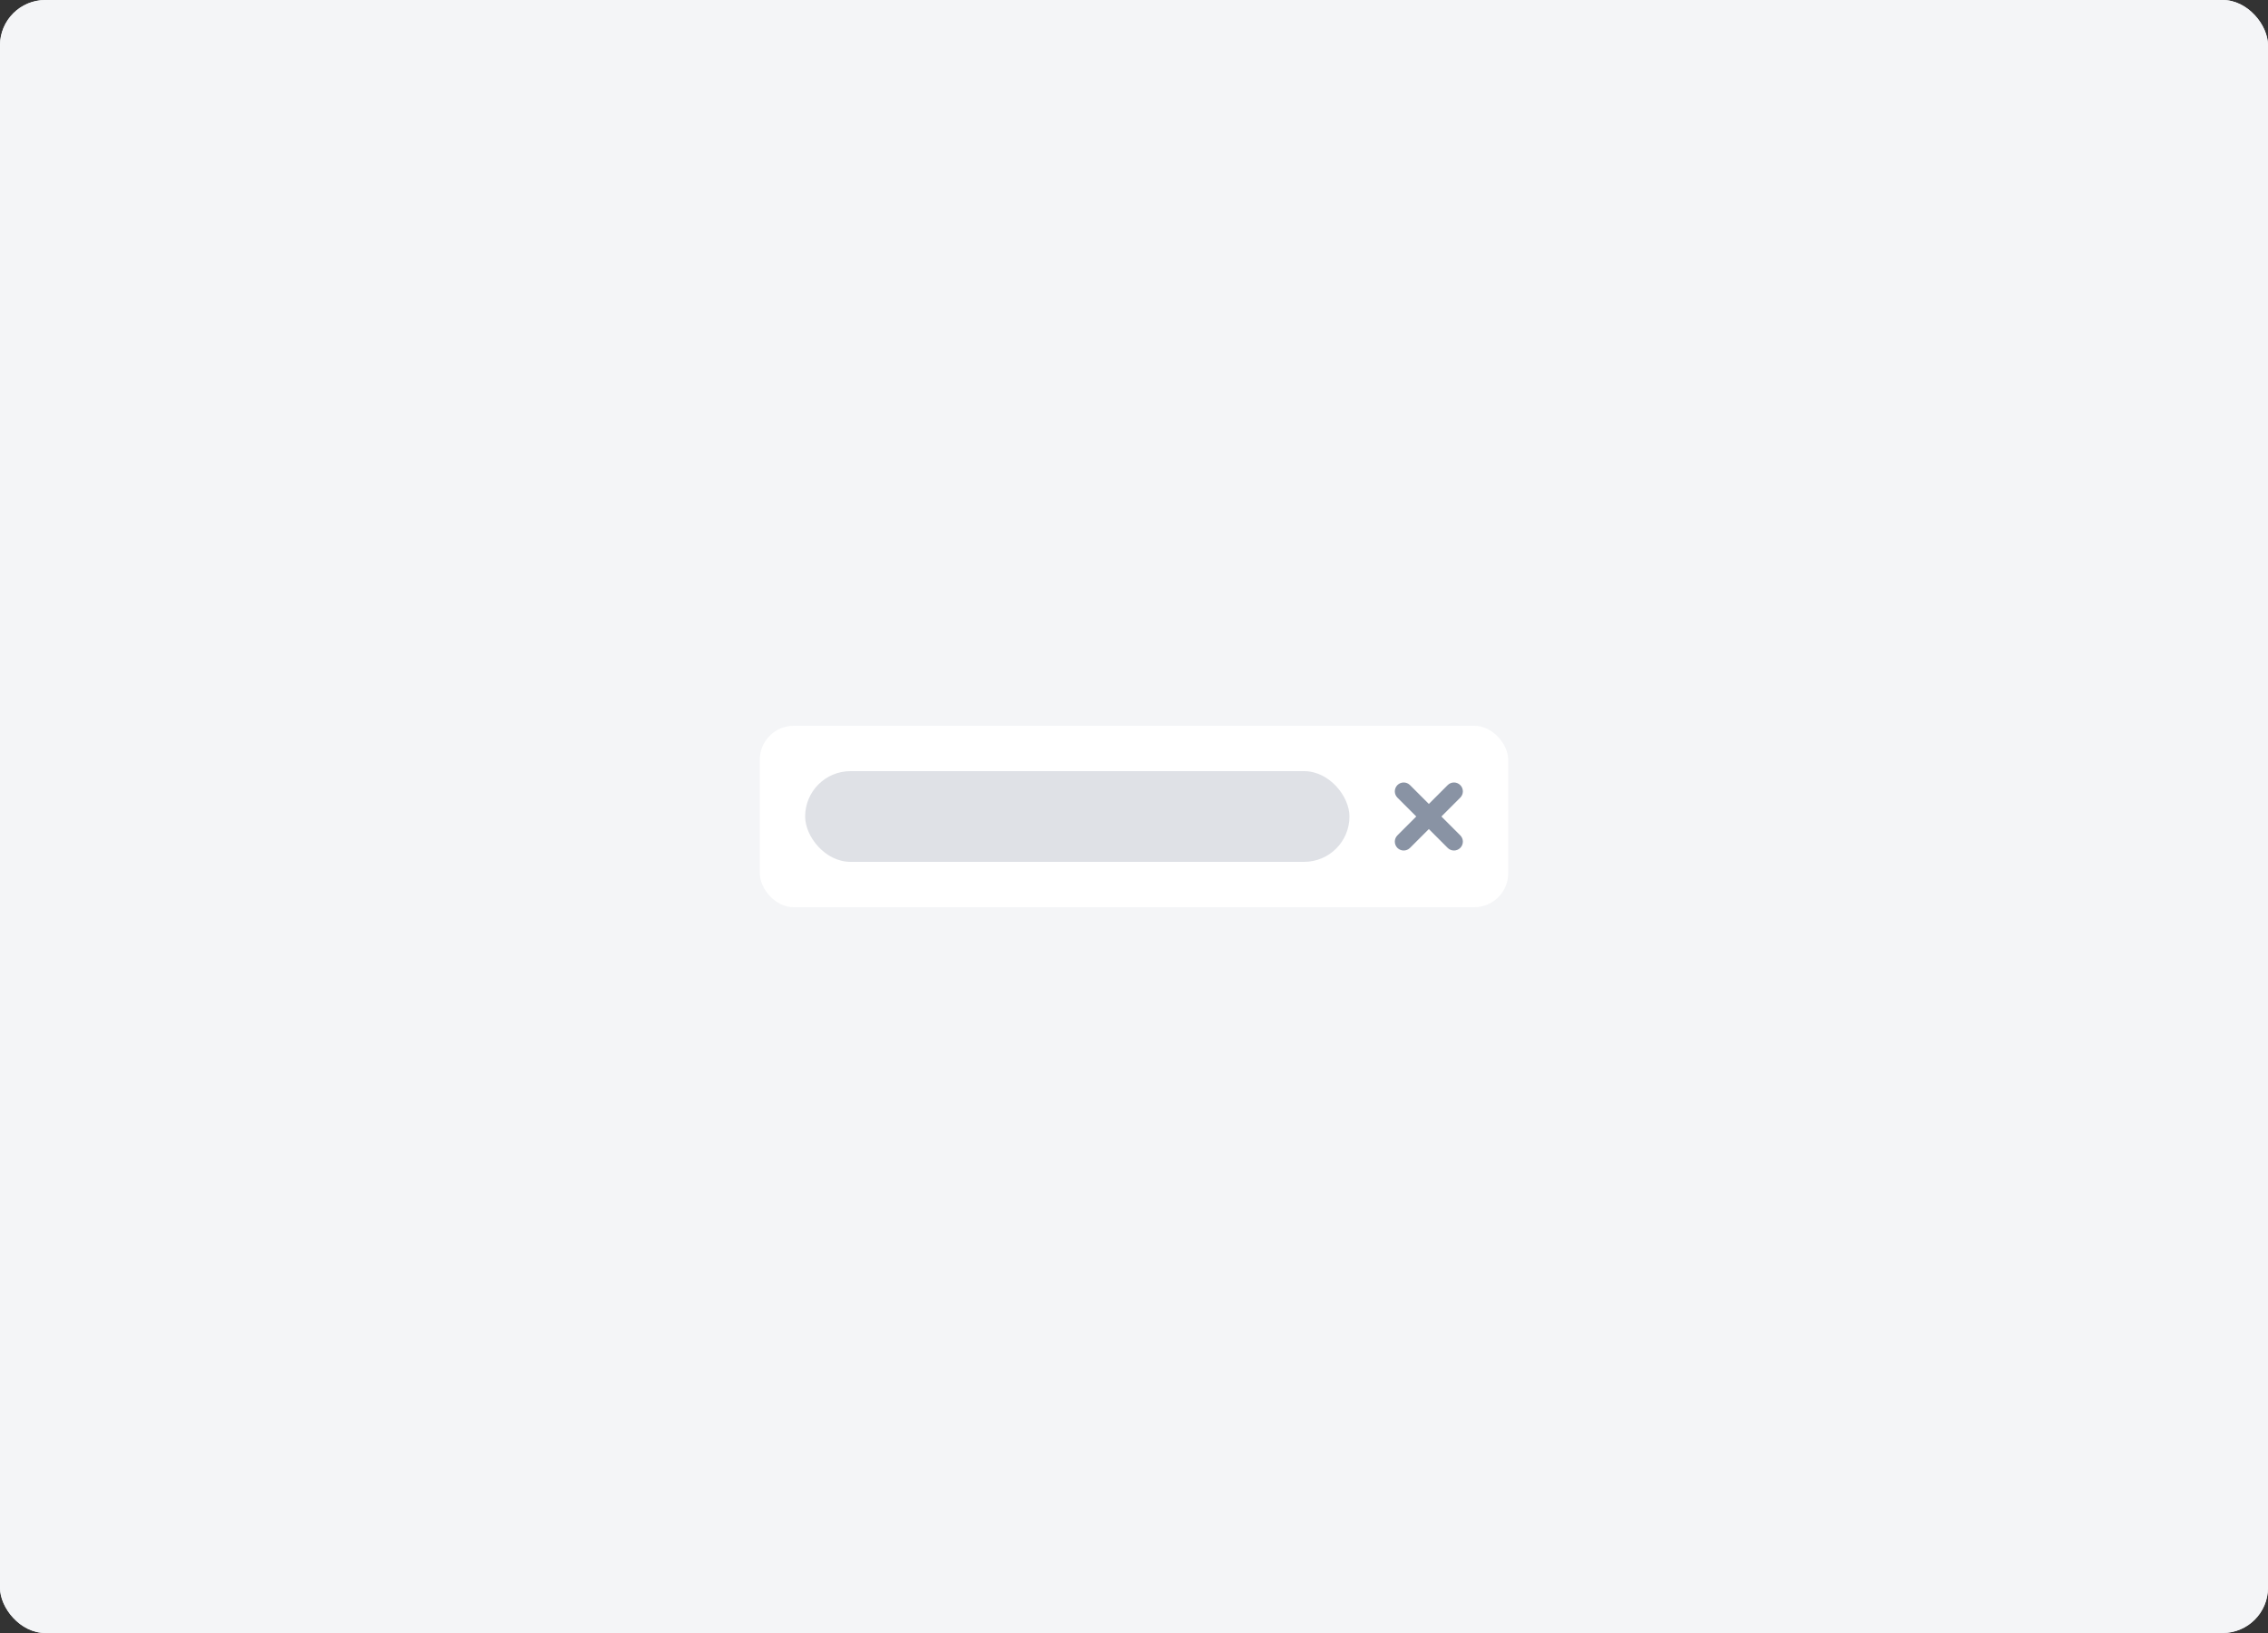 <svg fill="none" height="144" viewBox="0 0 200 144" width="200" xmlns="http://www.w3.org/2000/svg"><rect x="0" y="0" width="200" height="144" fill="#333333" stroke="none"/><rect fill="#f4f5f7" height="144" rx="4" width="200"/><rect fill="#f4f5f7" height="144" rx="4" width="200"/><rect fill="#fff" height="16" rx="3" width="66" x="67" y="64"/><rect fill="#dfe1e6" height="8" rx="4" width="48" x="71" y="68"/><path clip-rule="evenodd" d="m128.77 73.662c.307.306.307.802 0 1.108-.153.153-.353.23-.554.23-.2 0-.401-.077-.554-.23l-1.662-1.662-1.663 1.662c-.153.153-.353.23-.554.23-.2 0-.4-.077-.554-.23-.305-.306-.305-.802 0-1.108l1.662-1.662-1.662-1.662c-.305-.306-.305-.802 0-1.108.307-.306.803-.306 1.108 0l1.663 1.662 1.662-1.662c.307-.306.802-.306 1.108 0 .307.306.307.802 0 1.108l-1.662 1.662z" fill="#8993a4" fill-rule="evenodd"/></svg>